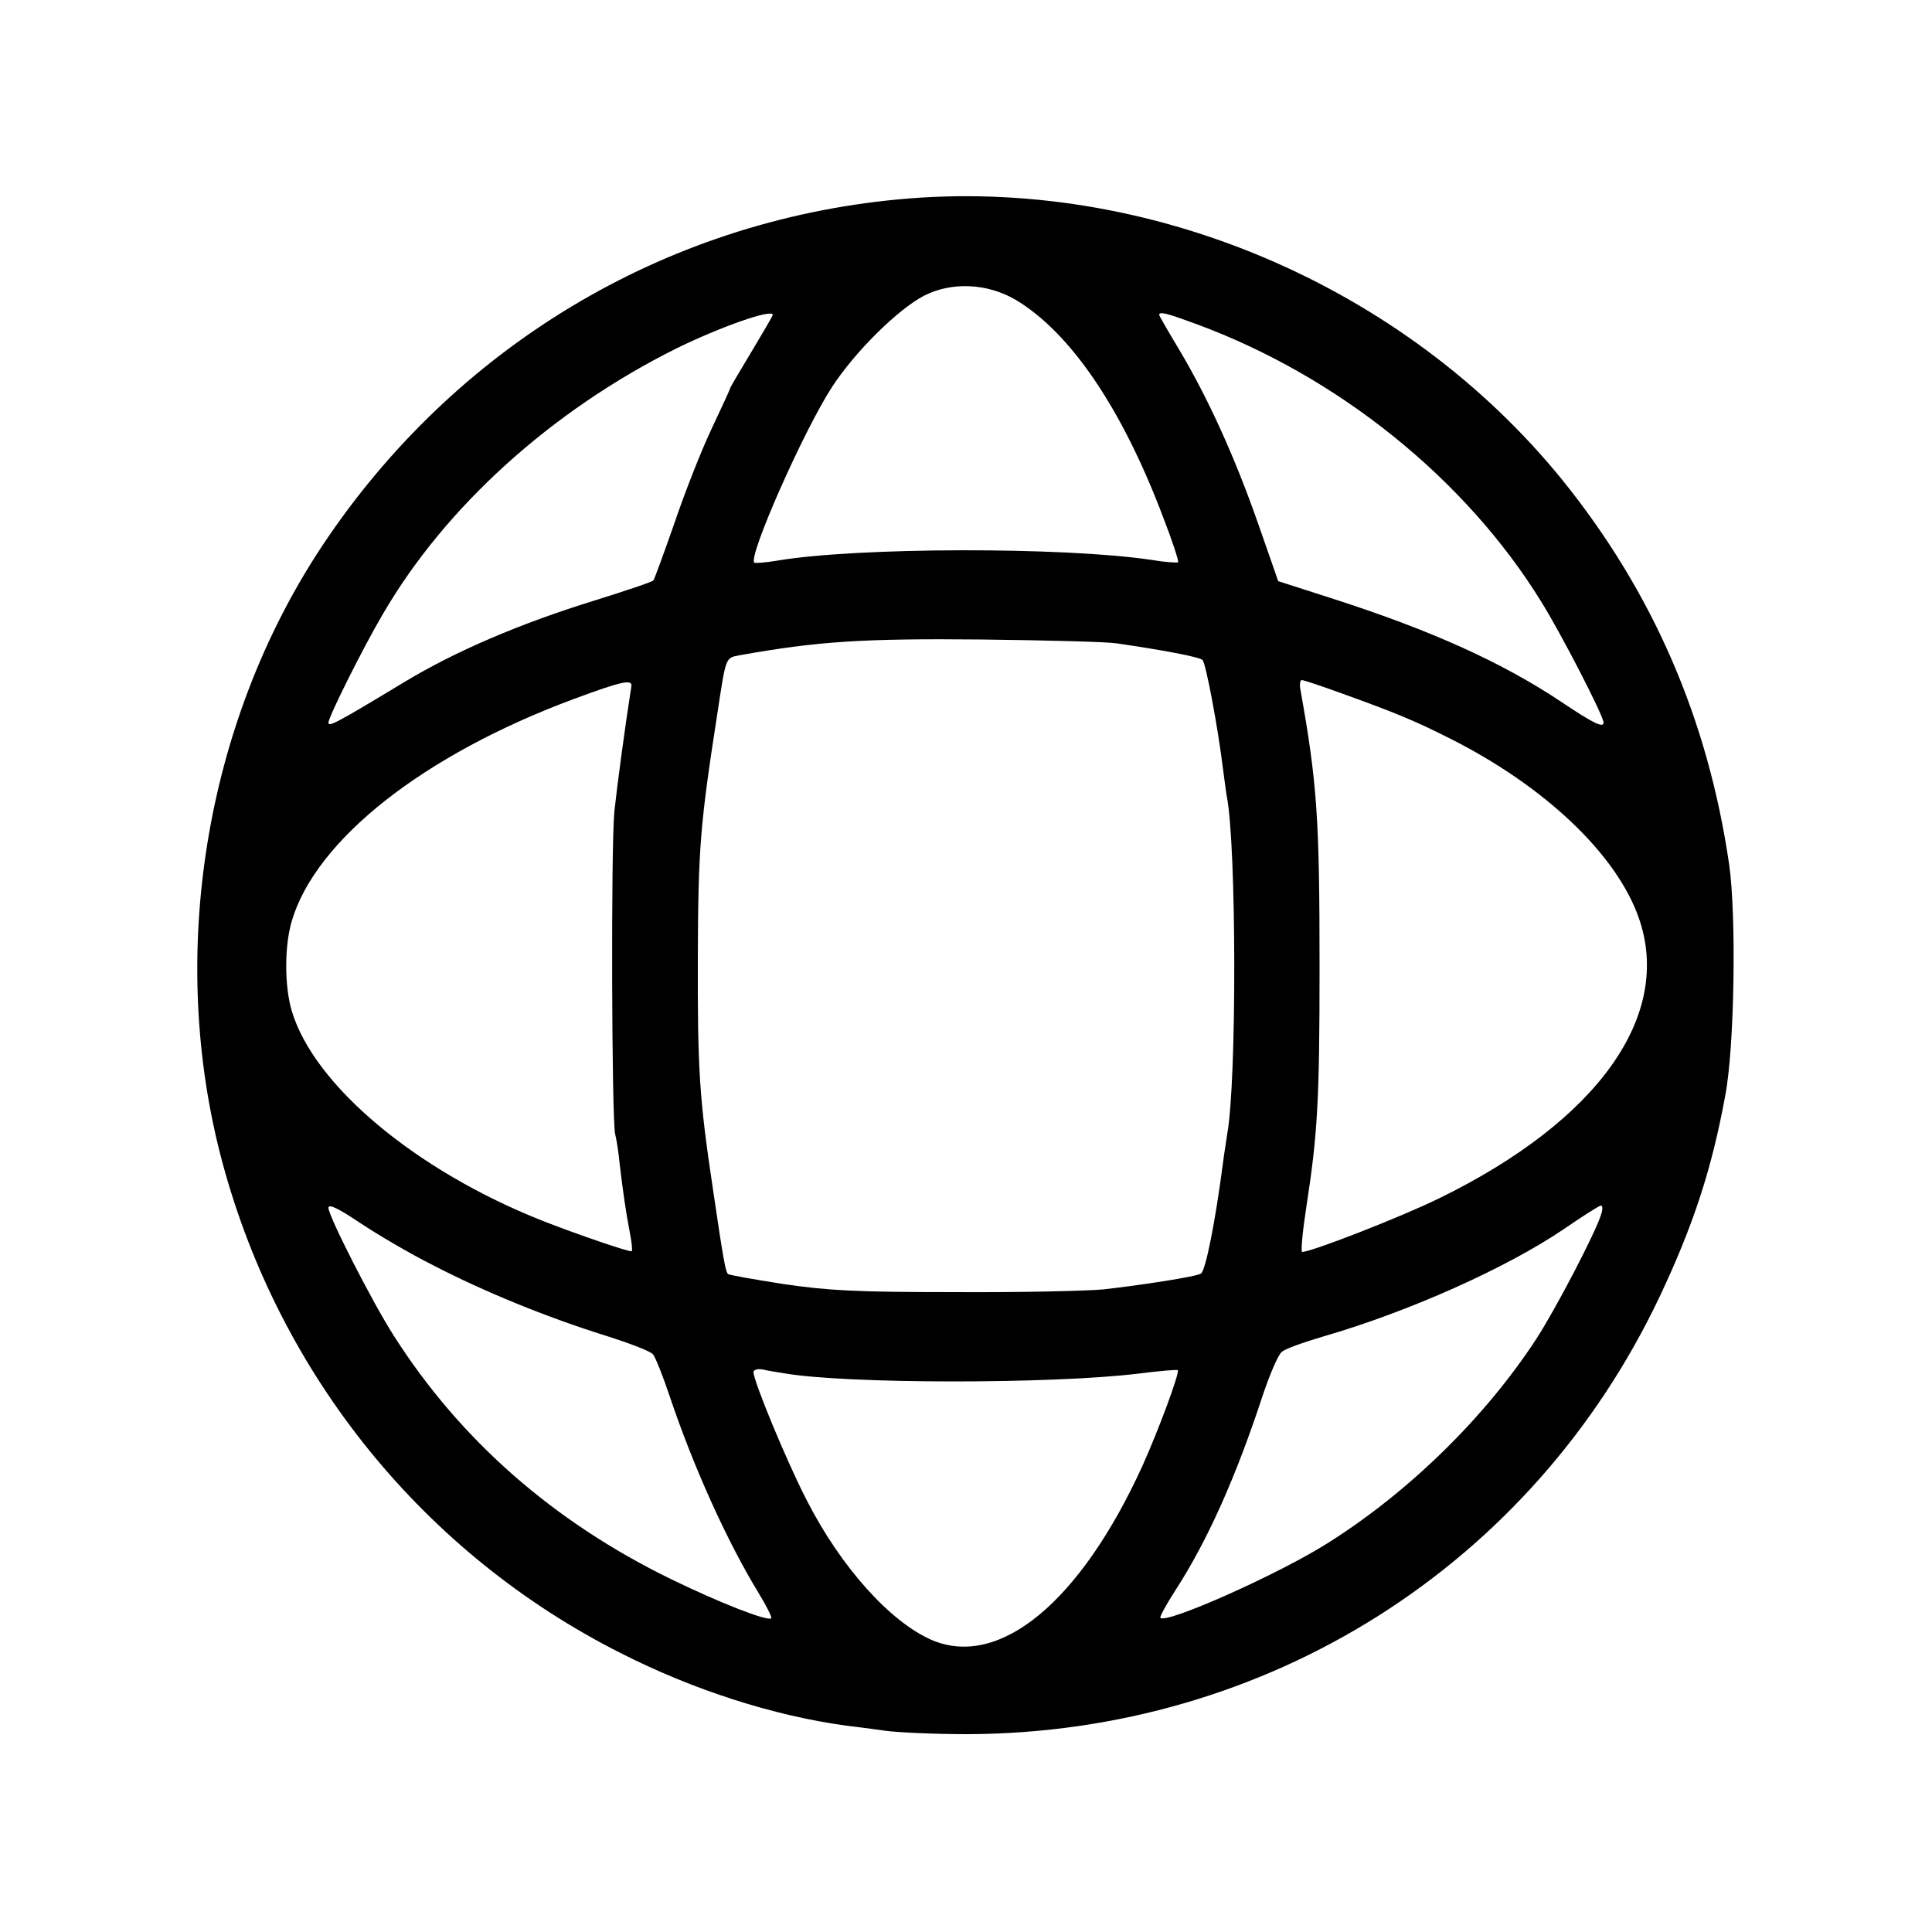 <?xml version="1.0" standalone="no"?>
<!DOCTYPE svg PUBLIC "-//W3C//DTD SVG 20010904//EN"
 "http://www.w3.org/TR/2001/REC-SVG-20010904/DTD/svg10.dtd">
<svg version="1.0" xmlns="http://www.w3.org/2000/svg"
 width="500pt" height="500pt" viewBox="0 0 500 500"
 preserveAspectRatio="xMidYMid meet">
<g transform="translate(0,500) scale(0.1,-0.1)"
fill="#000000" stroke="none">
<path d="M2325 4484 c-609 -57 -1151 -384 -1492 -898 -304 -459 -401 -1062
-257 -1596 149 -552 523 -1012 1030 -1268 189 -96 395 -162 584 -188 19 -2 64
-8 100 -13 36 -5 133 -9 215 -9 775 3 1460 436 1790 1132 87 184 135 330 170
521 24 125 29 467 10 598 -55 377 -198 705 -431 994 -410 506 -1075 788 -1719
727z m302 -259 c142 -84 276 -280 383 -563 24 -62 41 -114 39 -117 -3 -2 -34
0 -69 6 -227 34 -764 33 -969 -2 -30 -5 -56 -7 -59 -5 -16 16 127 340 201 454
59 91 171 202 239 237 71 36 162 32 235 -10z m-627 -40 c0 -2 -25 -45 -55 -95
-30 -50 -55 -92 -55 -94 0 -2 -22 -50 -49 -107 -27 -57 -70 -167 -96 -244 -27
-77 -51 -143 -54 -147 -3 -4 -72 -27 -152 -52 -194 -60 -360 -131 -494 -212
-177 -107 -195 -116 -195 -104 0 14 89 193 141 281 161 277 436 526 759 687
114 56 250 104 250 87z m1097 -24 c366 -135 695 -400 891 -717 53 -85 162
-297 162 -314 0 -15 -28 -1 -107 52 -154 103 -337 186 -592 268 l-143 46 -52
149 c-61 174 -129 323 -203 448 -29 48 -53 90 -53 92 0 10 21 4 97 -24z m-207
-826 c117 -17 214 -35 222 -43 9 -9 40 -175 53 -281 4 -30 8 -62 10 -72 25
-128 26 -737 1 -874 -2 -16 -8 -50 -11 -75 -20 -153 -45 -279 -57 -286 -12 -8
-155 -30 -253 -41 -44 -4 -217 -8 -385 -7 -256 0 -327 4 -443 21 -76 12 -140
23 -143 26 -6 6 -11 29 -39 220 -35 234 -40 305 -39 607 1 273 6 337 50 620
23 151 21 147 57 154 201 36 317 44 627 41 168 -2 325 -6 350 -10z m-1256
-111 c-17 -108 -37 -258 -44 -324 -9 -87 -7 -799 2 -835 3 -11 9 -47 12 -80 9
-74 15 -117 26 -175 5 -25 7 -46 5 -48 -3 -4 -143 44 -232 79 -328 130 -591
351 -648 543 -19 64 -19 168 0 232 62 211 342 431 730 575 124 46 152 52 149
33z m1837 -18 c139 -50 190 -71 281 -117 245 -123 431 -299 489 -464 89 -253
-105 -525 -516 -726 -100 -49 -331 -139 -355 -139 -4 0 1 53 11 118 29 187 34
277 34 617 0 387 -6 477 -50 723 -2 12 0 22 4 22 4 0 50 -15 102 -34z m-2351
-1480 c135 -70 293 -134 442 -181 64 -20 122 -42 128 -50 6 -7 26 -57 44 -111
61 -181 147 -372 230 -508 20 -33 34 -61 32 -64 -9 -9 -136 41 -261 102 -303
148 -545 360 -717 631 -55 86 -168 308 -168 329 0 11 24 0 82 -39 45 -30 130
-80 188 -109z m3024 132 c-14 -47 -118 -246 -168 -323 -131 -201 -328 -395
-539 -528 -124 -79 -417 -210 -434 -194 -2 3 16 36 40 73 82 127 156 292 226
506 18 53 39 102 48 109 8 8 56 25 107 40 221 64 474 177 623 278 48 33 92 61
96 61 5 0 5 -10 1 -22z m-2115 -412 c161 -28 694 -28 916 -1 55 7 102 11 103
9 6 -5 -50 -156 -92 -249 -160 -350 -368 -523 -543 -450 -108 46 -237 189
-326 364 -52 101 -137 307 -137 330 0 6 10 9 23 7 12 -3 37 -7 56 -10z"/>
</g>
</svg>
